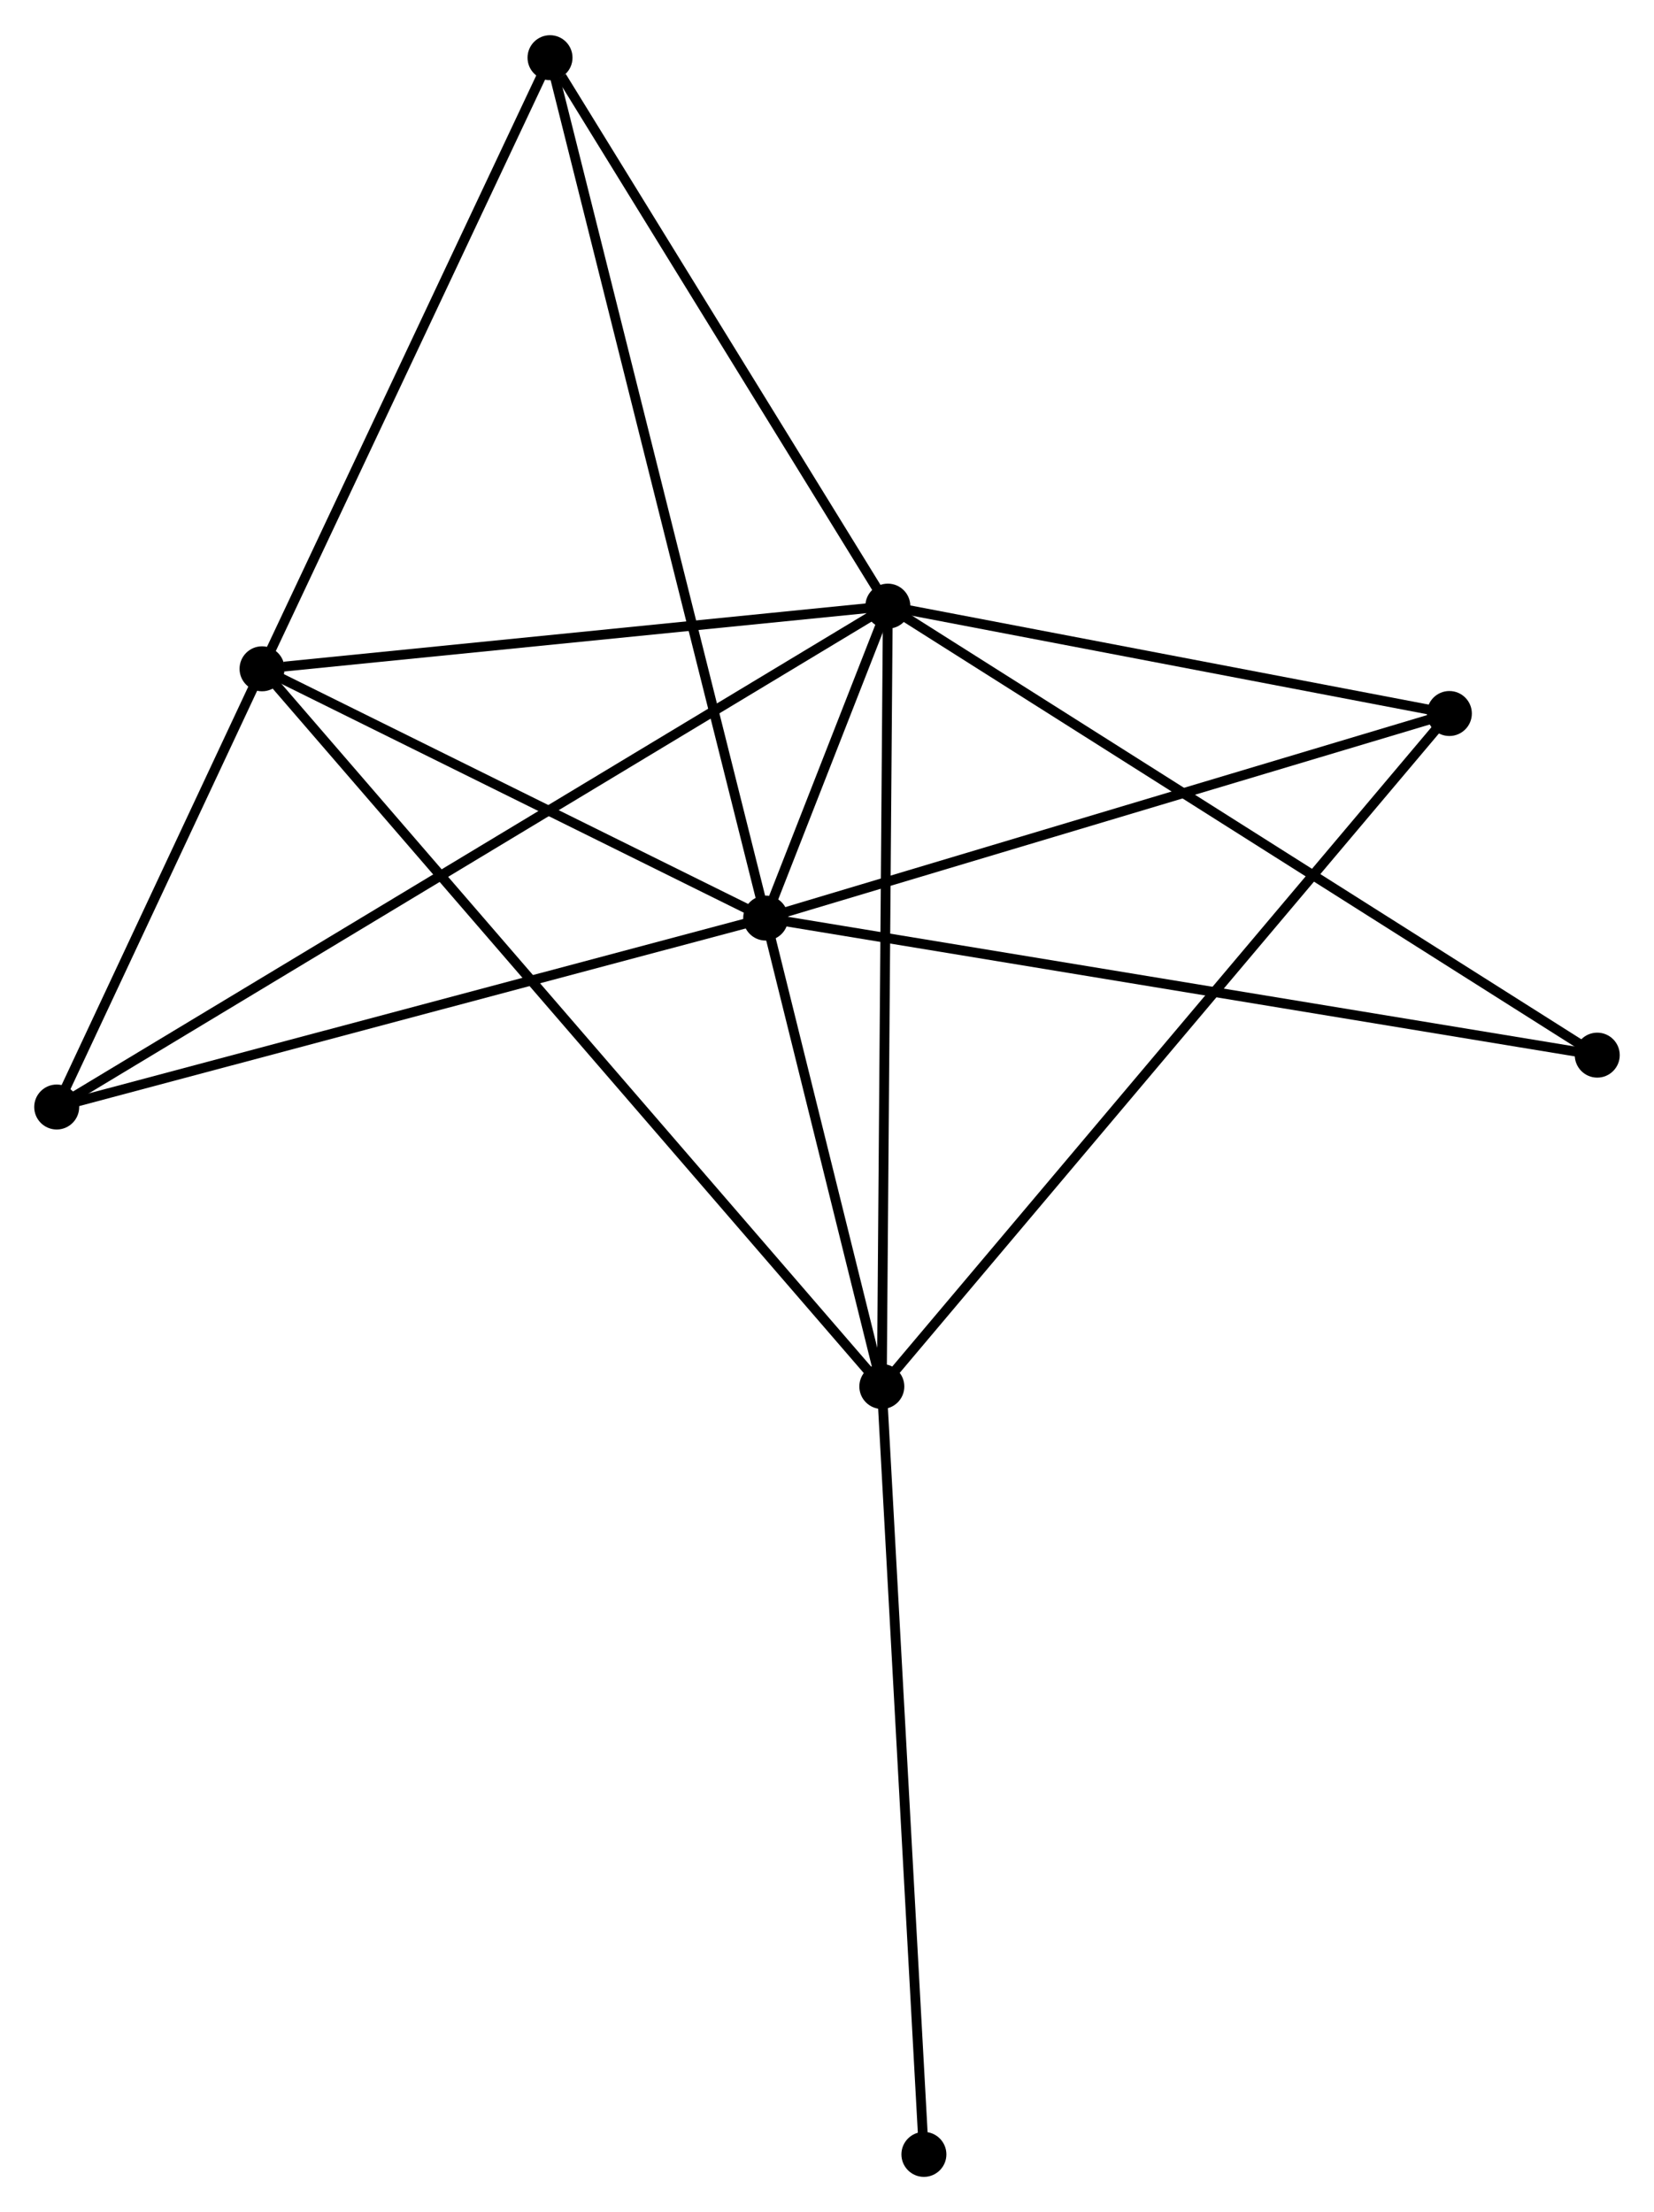 <?xml version="1.0" encoding="UTF-8" standalone="no"?>
<!DOCTYPE svg PUBLIC "-//W3C//DTD SVG 1.1//EN"
 "http://www.w3.org/Graphics/SVG/1.1/DTD/svg11.dtd">
<!-- Generated by graphviz version 2.36.0 (20140111.2315)
 -->
<!-- Title: %3 Pages: 1 -->
<svg width="169pt" height="226pt"
 viewBox="0.00 0.00 169.18 226.04" xmlns="http://www.w3.org/2000/svg" xmlns:xlink="http://www.w3.org/1999/xlink">
<g id="graph0" class="graph" transform="scale(1 1) rotate(0) translate(4 222.036)">
<title>%3</title>
<!-- 0 -->
<g id="node1" class="node"><title>0</title>
<ellipse fill="black" stroke="black" cx="74.318" cy="-128.242" rx="1.8" ry="1.8"/>
</g>
<!-- 1 -->
<g id="node2" class="node"><title>1</title>
<ellipse fill="black" stroke="black" cx="86.813" cy="-160.146" rx="1.8" ry="1.8"/>
</g>
<!-- 0&#45;&#45;1 -->
<g id="edge1" class="edge"><title>0&#45;&#45;1</title>
<path fill="none" stroke="black" d="M74.99,-129.957C77.139,-135.445 83.837,-152.547 86.076,-158.263"/>
</g>
<!-- 2 -->
<g id="node3" class="node"><title>2</title>
<ellipse fill="black" stroke="black" cx="86.198" cy="-80.336" rx="1.8" ry="1.8"/>
</g>
<!-- 0&#45;&#45;2 -->
<g id="edge2" class="edge"><title>0&#45;&#45;2</title>
<path fill="none" stroke="black" d="M74.829,-126.183C76.783,-118.303 83.774,-90.107 85.702,-82.333"/>
</g>
<!-- 3 -->
<g id="node4" class="node"><title>3</title>
<ellipse fill="black" stroke="black" cx="22.803" cy="-153.736" rx="1.8" ry="1.8"/>
</g>
<!-- 0&#45;&#45;3 -->
<g id="edge3" class="edge"><title>0&#45;&#45;3</title>
<path fill="none" stroke="black" d="M72.604,-129.09C64.783,-132.961 32.52,-148.927 24.576,-152.859"/>
</g>
<!-- 4 -->
<g id="node5" class="node"><title>4</title>
<ellipse fill="black" stroke="black" cx="144.249" cy="-149.163" rx="1.8" ry="1.8"/>
</g>
<!-- 0&#45;&#45;4 -->
<g id="edge4" class="edge"><title>0&#45;&#45;4</title>
<path fill="none" stroke="black" d="M76.047,-128.759C85.638,-131.628 132.243,-145.571 142.324,-148.587"/>
</g>
<!-- 5 -->
<g id="node6" class="node"><title>5</title>
<ellipse fill="black" stroke="black" cx="52.259" cy="-216.236" rx="1.8" ry="1.8"/>
</g>
<!-- 0&#45;&#45;5 -->
<g id="edge5" class="edge"><title>0&#45;&#45;5</title>
<path fill="none" stroke="black" d="M73.858,-130.079C70.987,-141.531 55.58,-202.986 52.717,-214.408"/>
</g>
<!-- 6 -->
<g id="node7" class="node"><title>6</title>
<ellipse fill="black" stroke="black" cx="1.8" cy="-108.918" rx="1.8" ry="1.8"/>
</g>
<!-- 0&#45;&#45;6 -->
<g id="edge6" class="edge"><title>0&#45;&#45;6</title>
<path fill="none" stroke="black" d="M72.526,-127.764C62.58,-125.114 14.249,-112.236 3.796,-109.45"/>
</g>
<!-- 7 -->
<g id="node8" class="node"><title>7</title>
<ellipse fill="black" stroke="black" cx="159.376" cy="-114.224" rx="1.8" ry="1.8"/>
</g>
<!-- 0&#45;&#45;7 -->
<g id="edge7" class="edge"><title>0&#45;&#45;7</title>
<path fill="none" stroke="black" d="M76.095,-127.949C87.069,-126.14 145.548,-116.503 157.313,-114.564"/>
</g>
<!-- 1&#45;&#45;2 -->
<g id="edge8" class="edge"><title>1&#45;&#45;2</title>
<path fill="none" stroke="black" d="M86.798,-158.173C86.713,-147.131 86.296,-93.101 86.212,-82.24"/>
</g>
<!-- 1&#45;&#45;3 -->
<g id="edge9" class="edge"><title>1&#45;&#45;3</title>
<path fill="none" stroke="black" d="M84.967,-159.961C75.783,-159.041 35.077,-154.965 25.043,-153.961"/>
</g>
<!-- 1&#45;&#45;4 -->
<g id="edge10" class="edge"><title>1&#45;&#45;4</title>
<path fill="none" stroke="black" d="M88.724,-159.781C97.444,-158.113 133.415,-151.234 142.271,-149.541"/>
</g>
<!-- 1&#45;&#45;5 -->
<g id="edge11" class="edge"><title>1&#45;&#45;5</title>
<path fill="none" stroke="black" d="M85.664,-162.012C80.417,-170.528 58.776,-205.656 53.448,-214.305"/>
</g>
<!-- 1&#45;&#45;6 -->
<g id="edge12" class="edge"><title>1&#45;&#45;6</title>
<path fill="none" stroke="black" d="M85.038,-159.076C73.974,-152.409 14.601,-116.632 3.566,-109.982"/>
</g>
<!-- 1&#45;&#45;7 -->
<g id="edge13" class="edge"><title>1&#45;&#45;7</title>
<path fill="none" stroke="black" d="M88.607,-159.011C98.646,-152.657 147.77,-121.569 157.645,-115.319"/>
</g>
<!-- 2&#45;&#45;3 -->
<g id="edge14" class="edge"><title>2&#45;&#45;3</title>
<path fill="none" stroke="black" d="M84.873,-81.869C76.623,-91.421 32.348,-142.684 24.119,-152.212"/>
</g>
<!-- 2&#45;&#45;4 -->
<g id="edge15" class="edge"><title>2&#45;&#45;4</title>
<path fill="none" stroke="black" d="M87.41,-81.773C94.965,-90.73 135.507,-138.799 143.043,-147.733"/>
</g>
<!-- 8 -->
<g id="node9" class="node"><title>8</title>
<ellipse fill="black" stroke="black" cx="90.502" cy="-1.8" rx="1.8" ry="1.8"/>
</g>
<!-- 2&#45;&#45;8 -->
<g id="edge16" class="edge"><title>2&#45;&#45;8</title>
<path fill="none" stroke="black" d="M86.304,-78.394C86.9,-67.529 89.814,-14.361 90.4,-3.673"/>
</g>
<!-- 3&#45;&#45;5 -->
<g id="edge17" class="edge"><title>3&#45;&#45;5</title>
<path fill="none" stroke="black" d="M23.652,-155.539C27.954,-164.666 47.284,-205.681 51.461,-214.544"/>
</g>
<!-- 3&#45;&#45;6 -->
<g id="edge18" class="edge"><title>3&#45;&#45;6</title>
<path fill="none" stroke="black" d="M21.9,-151.81C18.445,-144.438 6.084,-118.06 2.676,-110.787"/>
</g>
</g>
</svg>
